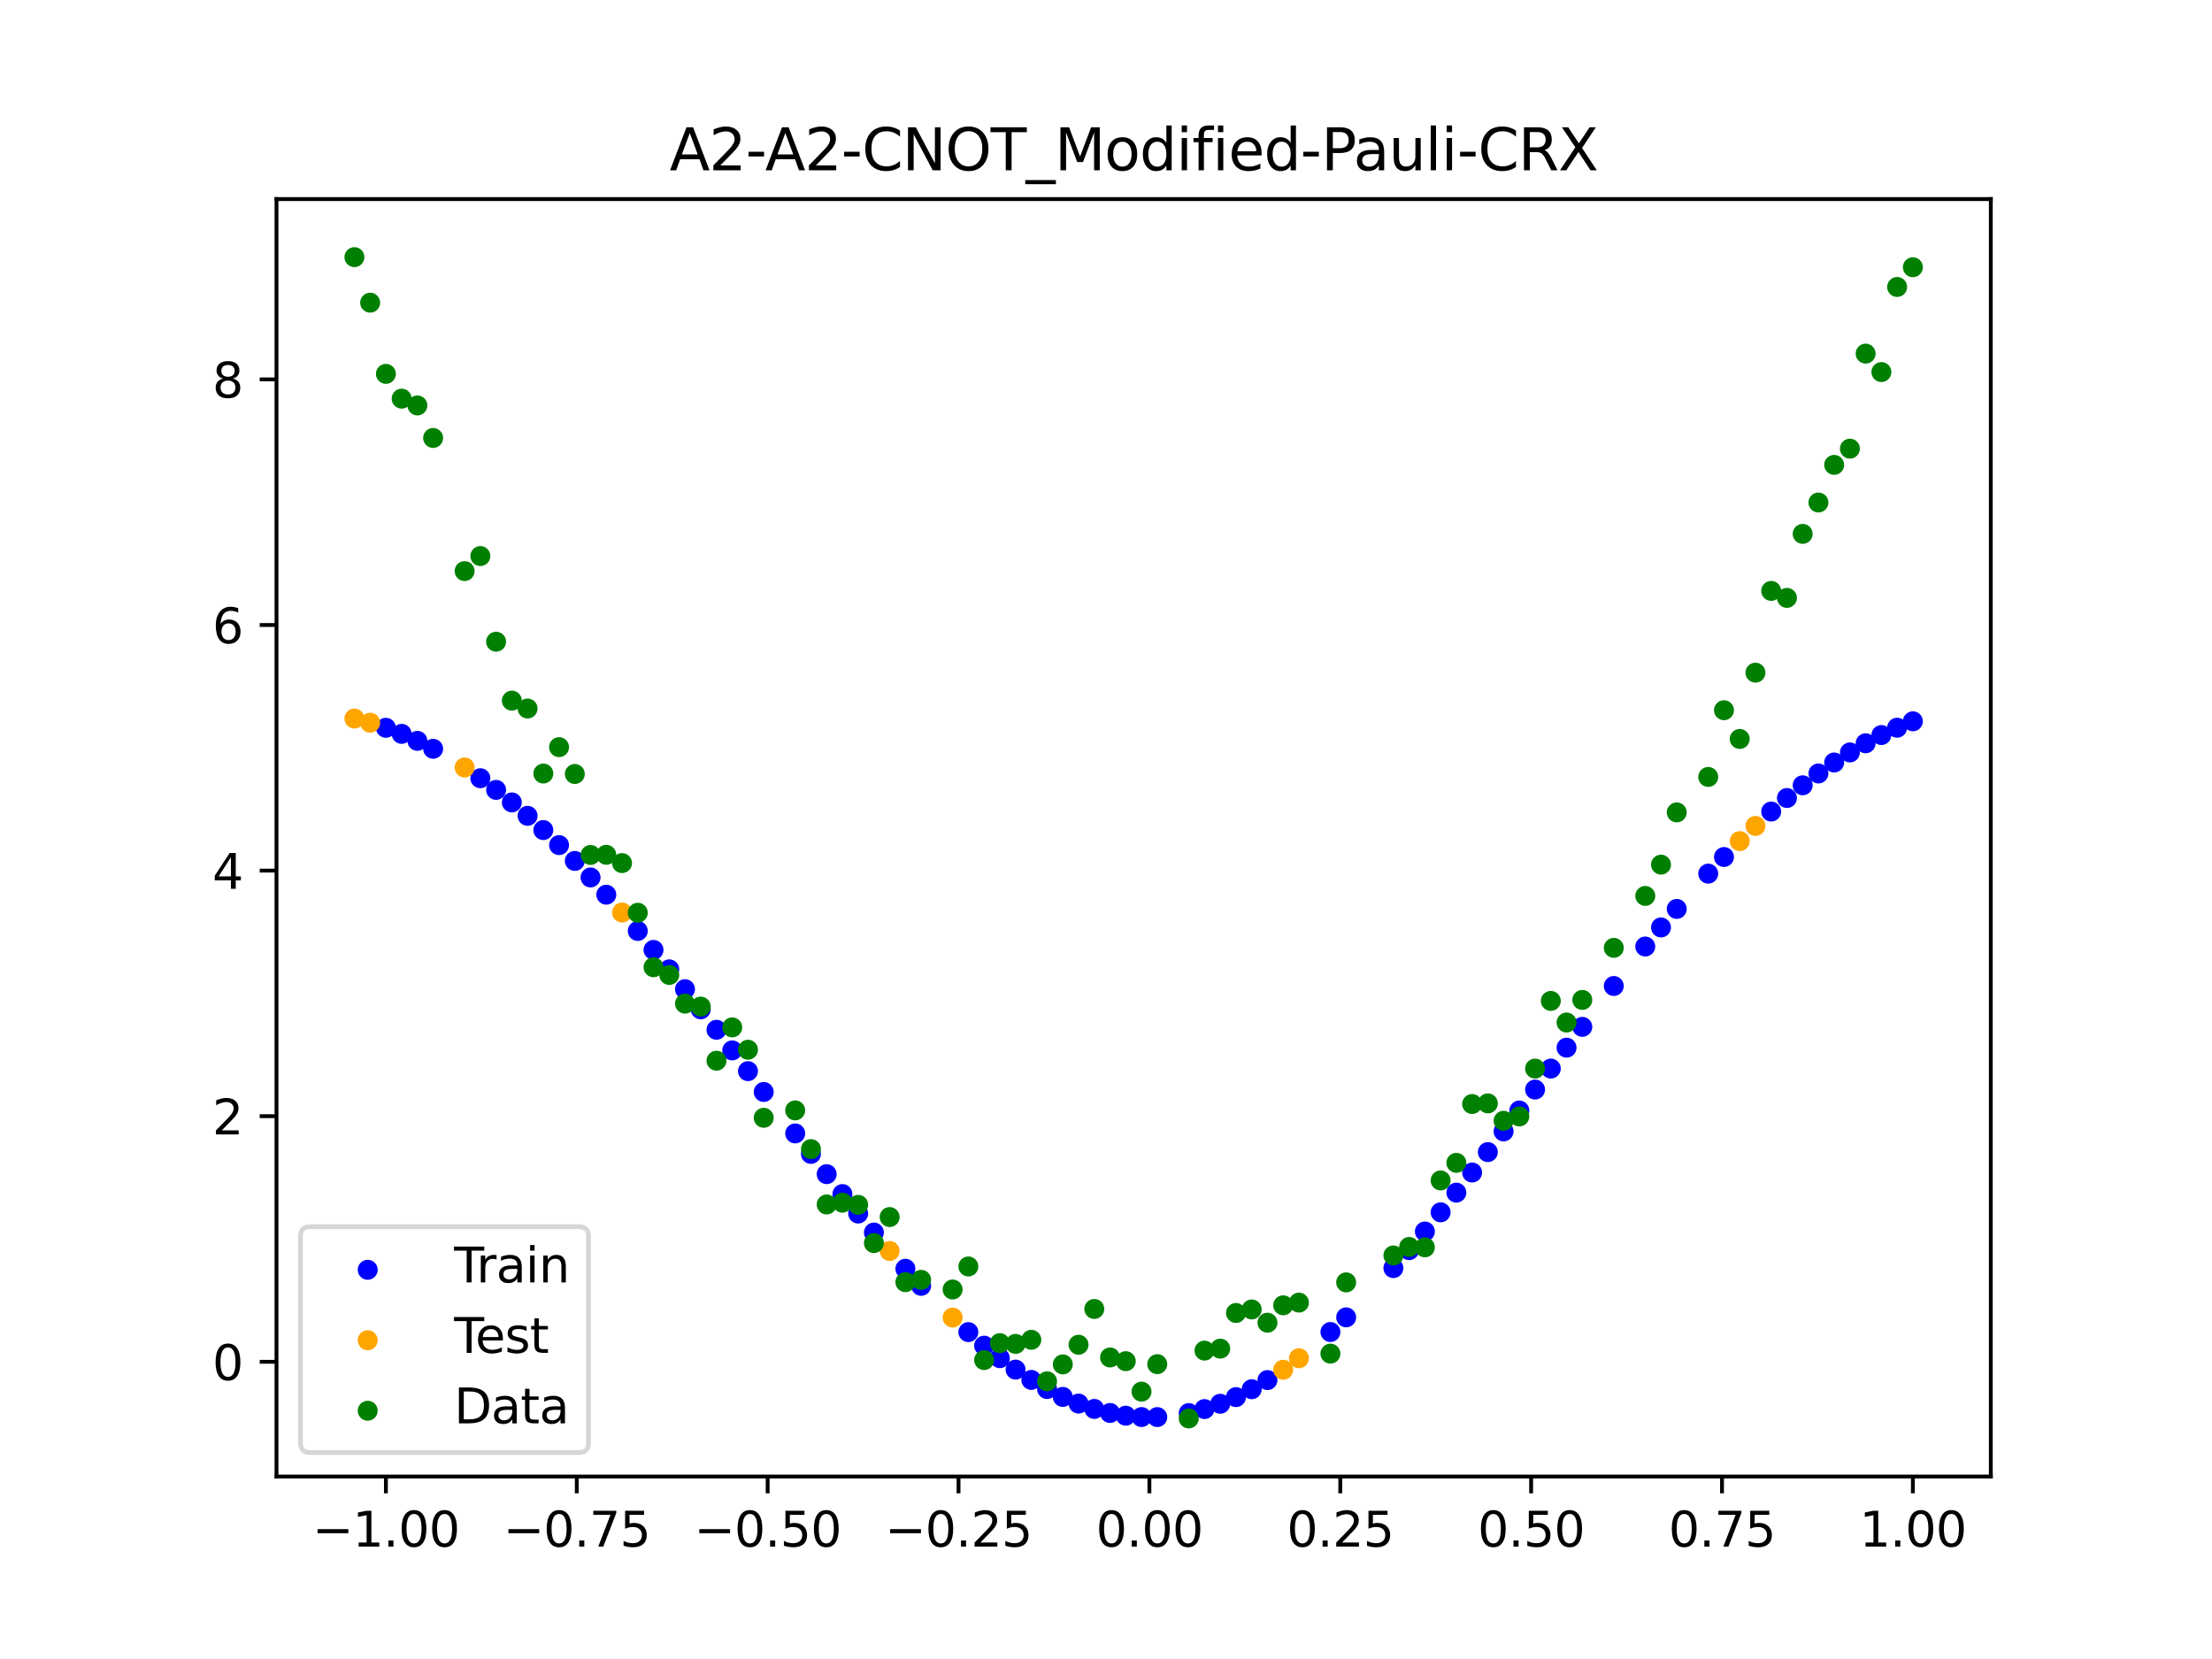 <?xml version="1.0" encoding="utf-8" standalone="no"?>
<!DOCTYPE svg PUBLIC "-//W3C//DTD SVG 1.1//EN"
  "http://www.w3.org/Graphics/SVG/1.1/DTD/svg11.dtd">
<svg xmlns:xlink="http://www.w3.org/1999/xlink" width="460.8pt" height="345.6pt" viewBox="0 0 460.8 345.6" xmlns="http://www.w3.org/2000/svg" version="1.1">
 <defs>
  <style type="text/css">*{stroke-linejoin: round; stroke-linecap: butt}</style>
 </defs>
 <g id="figure_1">
  <g id="patch_1">
   <path d="M 0 345.6 
L 460.8 345.6 
L 460.8 0 
L 0 0 
z
" style="fill: #ffffff"/>
  </g>
  <g id="axes_1">
   <g id="patch_2">
    <path d="M 57.6 307.584 
L 414.72 307.584 
L 414.72 41.472 
L 57.6 41.472 
z
" style="fill: #ffffff"/>
   </g>
   <g id="PathCollection_1">
    <defs>
     <path id="mf5ec45edd6" d="M 0 1.581 
C 0.419 1.581 0.822 1.415 1.118 1.118 
C 1.415 0.822 1.581 0.419 1.581 0 
C 1.581 -0.419 1.415 -0.822 1.118 -1.118 
C 0.822 -1.415 0.419 -1.581 0 -1.581 
C -0.419 -1.581 -0.822 -1.415 -1.118 -1.118 
C -1.415 -0.822 -1.581 -0.419 -1.581 0 
C -1.581 0.419 -1.415 0.822 -1.118 1.118 
C -0.822 1.415 -0.419 1.581 0 1.581 
z
" style="stroke: #0000ff"/>
    </defs>
    <g clip-path="url(#pb47fc3350b)">
     <use xlink:href="#mf5ec45edd6" x="208.286" y="282.934" style="fill: #0000ff; stroke: #0000ff"/>
     <use xlink:href="#mf5ec45edd6" x="83.671" y="152.877" style="fill: #0000ff; stroke: #0000ff"/>
     <use xlink:href="#mf5ec45edd6" x="349.297" y="189.342" style="fill: #0000ff; stroke: #0000ff"/>
     <use xlink:href="#mf5ec45edd6" x="149.258" y="214.52" style="fill: #0000ff; stroke: #0000ff"/>
     <use xlink:href="#mf5ec45edd6" x="293.548" y="260.425" style="fill: #0000ff; stroke: #0000ff"/>
     <use xlink:href="#mf5ec45edd6" x="319.783" y="226.974" style="fill: #0000ff; stroke: #0000ff"/>
     <use xlink:href="#mf5ec45edd6" x="254.196" y="292.426" style="fill: #0000ff; stroke: #0000ff"/>
     <use xlink:href="#mf5ec45edd6" x="342.739" y="197.174" style="fill: #0000ff; stroke: #0000ff"/>
     <use xlink:href="#mf5ec45edd6" x="142.699" y="206.064" style="fill: #0000ff; stroke: #0000ff"/>
     <use xlink:href="#mf5ec45edd6" x="175.492" y="248.743" style="fill: #0000ff; stroke: #0000ff"/>
     <use xlink:href="#mf5ec45edd6" x="250.917" y="293.537" style="fill: #0000ff; stroke: #0000ff"/>
     <use xlink:href="#mf5ec45edd6" x="155.816" y="223.141" style="fill: #0000ff; stroke: #0000ff"/>
     <use xlink:href="#mf5ec45edd6" x="86.95" y="154.334" style="fill: #0000ff; stroke: #0000ff"/>
     <use xlink:href="#mf5ec45edd6" x="123.023" y="182.79" style="fill: #0000ff; stroke: #0000ff"/>
     <use xlink:href="#mf5ec45edd6" x="313.224" y="235.689" style="fill: #0000ff; stroke: #0000ff"/>
     <use xlink:href="#mf5ec45edd6" x="100.067" y="162.12" style="fill: #0000ff; stroke: #0000ff"/>
     <use xlink:href="#mf5ec45edd6" x="132.861" y="193.937" style="fill: #0000ff; stroke: #0000ff"/>
     <use xlink:href="#mf5ec45edd6" x="182.051" y="256.76" style="fill: #0000ff; stroke: #0000ff"/>
     <use xlink:href="#mf5ec45edd6" x="382.091" y="158.843" style="fill: #0000ff; stroke: #0000ff"/>
     <use xlink:href="#mf5ec45edd6" x="188.61" y="264.305" style="fill: #0000ff; stroke: #0000ff"/>
     <use xlink:href="#mf5ec45edd6" x="247.638" y="294.372" style="fill: #0000ff; stroke: #0000ff"/>
     <use xlink:href="#mf5ec45edd6" x="300.107" y="252.548" style="fill: #0000ff; stroke: #0000ff"/>
     <use xlink:href="#mf5ec45edd6" x="152.537" y="218.818" style="fill: #0000ff; stroke: #0000ff"/>
     <use xlink:href="#mf5ec45edd6" x="205.006" y="280.326" style="fill: #0000ff; stroke: #0000ff"/>
     <use xlink:href="#mf5ec45edd6" x="306.666" y="244.259" style="fill: #0000ff; stroke: #0000ff"/>
     <use xlink:href="#mf5ec45edd6" x="280.431" y="274.43" style="fill: #0000ff; stroke: #0000ff"/>
     <use xlink:href="#mf5ec45edd6" x="90.229" y="155.987" style="fill: #0000ff; stroke: #0000ff"/>
     <use xlink:href="#mf5ec45edd6" x="326.342" y="218.245" style="fill: #0000ff; stroke: #0000ff"/>
     <use xlink:href="#mf5ec45edd6" x="296.828" y="256.546" style="fill: #0000ff; stroke: #0000ff"/>
     <use xlink:href="#mf5ec45edd6" x="165.654" y="236.111" style="fill: #0000ff; stroke: #0000ff"/>
     <use xlink:href="#mf5ec45edd6" x="231.241" y="294.348" style="fill: #0000ff; stroke: #0000ff"/>
     <use xlink:href="#mf5ec45edd6" x="277.152" y="277.481" style="fill: #0000ff; stroke: #0000ff"/>
     <use xlink:href="#mf5ec45edd6" x="106.626" y="167.159" style="fill: #0000ff; stroke: #0000ff"/>
     <use xlink:href="#mf5ec45edd6" x="172.213" y="244.597" style="fill: #0000ff; stroke: #0000ff"/>
     <use xlink:href="#mf5ec45edd6" x="346.018" y="193.203" style="fill: #0000ff; stroke: #0000ff"/>
     <use xlink:href="#mf5ec45edd6" x="309.945" y="240.001" style="fill: #0000ff; stroke: #0000ff"/>
     <use xlink:href="#mf5ec45edd6" x="359.135" y="178.529" style="fill: #0000ff; stroke: #0000ff"/>
     <use xlink:href="#mf5ec45edd6" x="116.464" y="176.051" style="fill: #0000ff; stroke: #0000ff"/>
     <use xlink:href="#mf5ec45edd6" x="103.347" y="164.547" style="fill: #0000ff; stroke: #0000ff"/>
     <use xlink:href="#mf5ec45edd6" x="159.096" y="227.475" style="fill: #0000ff; stroke: #0000ff"/>
     <use xlink:href="#mf5ec45edd6" x="119.743" y="179.345" style="fill: #0000ff; stroke: #0000ff"/>
     <use xlink:href="#mf5ec45edd6" x="178.772" y="252.802" style="fill: #0000ff; stroke: #0000ff"/>
     <use xlink:href="#mf5ec45edd6" x="241.079" y="295.206" style="fill: #0000ff; stroke: #0000ff"/>
     <use xlink:href="#mf5ec45edd6" x="145.978" y="210.264" style="fill: #0000ff; stroke: #0000ff"/>
     <use xlink:href="#mf5ec45edd6" x="168.934" y="240.381" style="fill: #0000ff; stroke: #0000ff"/>
     <use xlink:href="#mf5ec45edd6" x="329.621" y="213.915" style="fill: #0000ff; stroke: #0000ff"/>
     <use xlink:href="#mf5ec45edd6" x="264.034" y="287.496" style="fill: #0000ff; stroke: #0000ff"/>
     <use xlink:href="#mf5ec45edd6" x="391.929" y="153.123" style="fill: #0000ff; stroke: #0000ff"/>
     <use xlink:href="#mf5ec45edd6" x="336.18" y="205.4" style="fill: #0000ff; stroke: #0000ff"/>
     <use xlink:href="#mf5ec45edd6" x="316.504" y="231.342" style="fill: #0000ff; stroke: #0000ff"/>
     <use xlink:href="#mf5ec45edd6" x="191.889" y="267.863" style="fill: #0000ff; stroke: #0000ff"/>
     <use xlink:href="#mf5ec45edd6" x="368.973" y="169.061" style="fill: #0000ff; stroke: #0000ff"/>
     <use xlink:href="#mf5ec45edd6" x="398.487" y="150.259" style="fill: #0000ff; stroke: #0000ff"/>
     <use xlink:href="#mf5ec45edd6" x="234.52" y="294.914" style="fill: #0000ff; stroke: #0000ff"/>
     <use xlink:href="#mf5ec45edd6" x="109.905" y="169.951" style="fill: #0000ff; stroke: #0000ff"/>
     <use xlink:href="#mf5ec45edd6" x="323.062" y="222.603" style="fill: #0000ff; stroke: #0000ff"/>
     <use xlink:href="#mf5ec45edd6" x="126.302" y="186.378" style="fill: #0000ff; stroke: #0000ff"/>
     <use xlink:href="#mf5ec45edd6" x="388.649" y="154.84" style="fill: #0000ff; stroke: #0000ff"/>
     <use xlink:href="#mf5ec45edd6" x="227.962" y="293.506" style="fill: #0000ff; stroke: #0000ff"/>
     <use xlink:href="#mf5ec45edd6" x="113.185" y="172.917" style="fill: #0000ff; stroke: #0000ff"/>
     <use xlink:href="#mf5ec45edd6" x="260.755" y="289.4" style="fill: #0000ff; stroke: #0000ff"/>
     <use xlink:href="#mf5ec45edd6" x="80.391" y="151.617" style="fill: #0000ff; stroke: #0000ff"/>
     <use xlink:href="#mf5ec45edd6" x="139.42" y="201.933" style="fill: #0000ff; stroke: #0000ff"/>
     <use xlink:href="#mf5ec45edd6" x="378.811" y="161.126" style="fill: #0000ff; stroke: #0000ff"/>
     <use xlink:href="#mf5ec45edd6" x="375.532" y="163.592" style="fill: #0000ff; stroke: #0000ff"/>
     <use xlink:href="#mf5ec45edd6" x="237.8" y="295.2" style="fill: #0000ff; stroke: #0000ff"/>
     <use xlink:href="#mf5ec45edd6" x="290.269" y="264.168" style="fill: #0000ff; stroke: #0000ff"/>
     <use xlink:href="#mf5ec45edd6" x="211.565" y="285.316" style="fill: #0000ff; stroke: #0000ff"/>
     <use xlink:href="#mf5ec45edd6" x="136.14" y="197.887" style="fill: #0000ff; stroke: #0000ff"/>
     <use xlink:href="#mf5ec45edd6" x="395.208" y="151.596" style="fill: #0000ff; stroke: #0000ff"/>
     <use xlink:href="#mf5ec45edd6" x="385.37" y="156.747" style="fill: #0000ff; stroke: #0000ff"/>
     <use xlink:href="#mf5ec45edd6" x="303.386" y="248.447" style="fill: #0000ff; stroke: #0000ff"/>
     <use xlink:href="#mf5ec45edd6" x="224.682" y="292.39" style="fill: #0000ff; stroke: #0000ff"/>
     <use xlink:href="#mf5ec45edd6" x="372.253" y="166.239" style="fill: #0000ff; stroke: #0000ff"/>
     <use xlink:href="#mf5ec45edd6" x="257.476" y="291.046" style="fill: #0000ff; stroke: #0000ff"/>
     <use xlink:href="#mf5ec45edd6" x="221.403" y="291.006" style="fill: #0000ff; stroke: #0000ff"/>
     <use xlink:href="#mf5ec45edd6" x="355.856" y="181.995" style="fill: #0000ff; stroke: #0000ff"/>
     <use xlink:href="#mf5ec45edd6" x="201.727" y="277.502" style="fill: #0000ff; stroke: #0000ff"/>
     <use xlink:href="#mf5ec45edd6" x="214.844" y="287.462" style="fill: #0000ff; stroke: #0000ff"/>
     <use xlink:href="#mf5ec45edd6" x="218.124" y="289.361" style="fill: #0000ff; stroke: #0000ff"/>
    </g>
   </g>
   <g id="PathCollection_2">
    <defs>
     <path id="m6d9dad93cf" d="M 0 1.581 
C 0.419 1.581 0.822 1.415 1.118 1.118 
C 1.415 0.822 1.581 0.419 1.581 0 
C 1.581 -0.419 1.415 -0.822 1.118 -1.118 
C 0.822 -1.415 0.419 -1.581 0 -1.581 
C -0.419 -1.581 -0.822 -1.415 -1.118 -1.118 
C -1.415 -0.822 -1.581 -0.419 -1.581 0 
C -1.581 0.419 -1.415 0.822 -1.118 1.118 
C -0.822 1.415 -0.419 1.581 0 1.581 
z
" style="stroke: #ffa500"/>
    </defs>
    <g clip-path="url(#pb47fc3350b)">
     <use xlink:href="#m6d9dad93cf" x="198.448" y="274.475" style="fill: #ffa500; stroke: #ffa500"/>
     <use xlink:href="#m6d9dad93cf" x="365.694" y="172.055" style="fill: #ffa500; stroke: #ffa500"/>
     <use xlink:href="#m6d9dad93cf" x="73.833" y="149.683" style="fill: #ffa500; stroke: #ffa500"/>
     <use xlink:href="#m6d9dad93cf" x="96.788" y="159.882" style="fill: #ffa500; stroke: #ffa500"/>
     <use xlink:href="#m6d9dad93cf" x="267.314" y="285.343" style="fill: #ffa500; stroke: #ffa500"/>
     <use xlink:href="#m6d9dad93cf" x="129.581" y="190.097" style="fill: #ffa500; stroke: #ffa500"/>
     <use xlink:href="#m6d9dad93cf" x="185.33" y="260.599" style="fill: #ffa500; stroke: #ffa500"/>
     <use xlink:href="#m6d9dad93cf" x="270.593" y="282.949" style="fill: #ffa500; stroke: #ffa500"/>
     <use xlink:href="#m6d9dad93cf" x="77.112" y="150.552" style="fill: #ffa500; stroke: #ffa500"/>
     <use xlink:href="#m6d9dad93cf" x="362.415" y="175.213" style="fill: #ffa500; stroke: #ffa500"/>
    </g>
   </g>
   <g id="PathCollection_3">
    <defs>
     <path id="me4c16c7013" d="M 0 1.581 
C 0.419 1.581 0.822 1.415 1.118 1.118 
C 1.415 0.822 1.581 0.419 1.581 0 
C 1.581 -0.419 1.415 -0.822 1.118 -1.118 
C 0.822 -1.415 0.419 -1.581 0 -1.581 
C -0.419 -1.581 -0.822 -1.415 -1.118 -1.118 
C -1.415 -0.822 -1.581 -0.419 -1.581 0 
C -1.581 0.419 -1.415 0.822 -1.118 1.118 
C -0.822 1.415 -0.419 1.581 0 1.581 
z
" style="stroke: #008000"/>
    </defs>
    <g clip-path="url(#pb47fc3350b)">
     <use xlink:href="#me4c16c7013" x="208.286" y="279.798" style="fill: #008000; stroke: #008000"/>
     <use xlink:href="#me4c16c7013" x="83.671" y="83.047" style="fill: #008000; stroke: #008000"/>
     <use xlink:href="#me4c16c7013" x="349.297" y="169.235" style="fill: #008000; stroke: #008000"/>
     <use xlink:href="#me4c16c7013" x="149.258" y="220.967" style="fill: #008000; stroke: #008000"/>
     <use xlink:href="#me4c16c7013" x="293.548" y="259.766" style="fill: #008000; stroke: #008000"/>
     <use xlink:href="#me4c16c7013" x="319.783" y="222.609" style="fill: #008000; stroke: #008000"/>
     <use xlink:href="#me4c16c7013" x="254.196" y="280.945" style="fill: #008000; stroke: #008000"/>
     <use xlink:href="#me4c16c7013" x="342.739" y="186.636" style="fill: #008000; stroke: #008000"/>
     <use xlink:href="#me4c16c7013" x="142.699" y="209.073" style="fill: #008000; stroke: #008000"/>
     <use xlink:href="#me4c16c7013" x="175.492" y="250.548" style="fill: #008000; stroke: #008000"/>
     <use xlink:href="#me4c16c7013" x="250.917" y="281.357" style="fill: #008000; stroke: #008000"/>
     <use xlink:href="#me4c16c7013" x="155.816" y="218.675" style="fill: #008000; stroke: #008000"/>
     <use xlink:href="#me4c16c7013" x="86.95" y="84.461" style="fill: #008000; stroke: #008000"/>
     <use xlink:href="#me4c16c7013" x="123.023" y="178.109" style="fill: #008000; stroke: #008000"/>
     <use xlink:href="#me4c16c7013" x="313.224" y="233.476" style="fill: #008000; stroke: #008000"/>
     <use xlink:href="#me4c16c7013" x="100.067" y="115.838" style="fill: #008000; stroke: #008000"/>
     <use xlink:href="#me4c16c7013" x="132.861" y="190.145" style="fill: #008000; stroke: #008000"/>
     <use xlink:href="#me4c16c7013" x="182.051" y="258.951" style="fill: #008000; stroke: #008000"/>
     <use xlink:href="#me4c16c7013" x="382.091" y="96.844" style="fill: #008000; stroke: #008000"/>
     <use xlink:href="#me4c16c7013" x="188.61" y="267.097" style="fill: #008000; stroke: #008000"/>
     <use xlink:href="#me4c16c7013" x="247.638" y="295.488" style="fill: #008000; stroke: #008000"/>
     <use xlink:href="#me4c16c7013" x="300.107" y="245.907" style="fill: #008000; stroke: #008000"/>
     <use xlink:href="#me4c16c7013" x="152.537" y="214.021" style="fill: #008000; stroke: #008000"/>
     <use xlink:href="#me4c16c7013" x="205.006" y="283.329" style="fill: #008000; stroke: #008000"/>
     <use xlink:href="#me4c16c7013" x="306.666" y="229.986" style="fill: #008000; stroke: #008000"/>
     <use xlink:href="#me4c16c7013" x="280.431" y="267.148" style="fill: #008000; stroke: #008000"/>
     <use xlink:href="#me4c16c7013" x="90.229" y="91.238" style="fill: #008000; stroke: #008000"/>
     <use xlink:href="#me4c16c7013" x="326.342" y="213.009" style="fill: #008000; stroke: #008000"/>
     <use xlink:href="#me4c16c7013" x="296.828" y="259.841" style="fill: #008000; stroke: #008000"/>
     <use xlink:href="#me4c16c7013" x="165.654" y="231.312" style="fill: #008000; stroke: #008000"/>
     <use xlink:href="#me4c16c7013" x="231.241" y="282.785" style="fill: #008000; stroke: #008000"/>
     <use xlink:href="#me4c16c7013" x="277.152" y="281.988" style="fill: #008000; stroke: #008000"/>
     <use xlink:href="#me4c16c7013" x="106.626" y="145.957" style="fill: #008000; stroke: #008000"/>
     <use xlink:href="#me4c16c7013" x="172.213" y="250.909" style="fill: #008000; stroke: #008000"/>
     <use xlink:href="#me4c16c7013" x="346.018" y="180.121" style="fill: #008000; stroke: #008000"/>
     <use xlink:href="#me4c16c7013" x="309.945" y="229.858" style="fill: #008000; stroke: #008000"/>
     <use xlink:href="#me4c16c7013" x="359.135" y="147.953" style="fill: #008000; stroke: #008000"/>
     <use xlink:href="#me4c16c7013" x="116.464" y="155.642" style="fill: #008000; stroke: #008000"/>
     <use xlink:href="#me4c16c7013" x="103.347" y="133.681" style="fill: #008000; stroke: #008000"/>
     <use xlink:href="#me4c16c7013" x="159.096" y="232.856" style="fill: #008000; stroke: #008000"/>
     <use xlink:href="#me4c16c7013" x="119.743" y="161.234" style="fill: #008000; stroke: #008000"/>
     <use xlink:href="#me4c16c7013" x="178.772" y="250.991" style="fill: #008000; stroke: #008000"/>
     <use xlink:href="#me4c16c7013" x="241.079" y="284.178" style="fill: #008000; stroke: #008000"/>
     <use xlink:href="#me4c16c7013" x="145.978" y="209.694" style="fill: #008000; stroke: #008000"/>
     <use xlink:href="#me4c16c7013" x="168.934" y="239.376" style="fill: #008000; stroke: #008000"/>
     <use xlink:href="#me4c16c7013" x="329.621" y="208.299" style="fill: #008000; stroke: #008000"/>
     <use xlink:href="#me4c16c7013" x="264.034" y="275.541" style="fill: #008000; stroke: #008000"/>
     <use xlink:href="#me4c16c7013" x="391.929" y="77.507" style="fill: #008000; stroke: #008000"/>
     <use xlink:href="#me4c16c7013" x="336.18" y="197.449" style="fill: #008000; stroke: #008000"/>
     <use xlink:href="#me4c16c7013" x="316.504" y="232.571" style="fill: #008000; stroke: #008000"/>
     <use xlink:href="#me4c16c7013" x="191.889" y="266.612" style="fill: #008000; stroke: #008000"/>
     <use xlink:href="#me4c16c7013" x="368.973" y="123.096" style="fill: #008000; stroke: #008000"/>
     <use xlink:href="#me4c16c7013" x="398.487" y="55.672" style="fill: #008000; stroke: #008000"/>
     <use xlink:href="#me4c16c7013" x="234.52" y="283.56" style="fill: #008000; stroke: #008000"/>
     <use xlink:href="#me4c16c7013" x="109.905" y="147.599" style="fill: #008000; stroke: #008000"/>
     <use xlink:href="#me4c16c7013" x="323.062" y="208.507" style="fill: #008000; stroke: #008000"/>
     <use xlink:href="#me4c16c7013" x="126.302" y="178.07" style="fill: #008000; stroke: #008000"/>
     <use xlink:href="#me4c16c7013" x="388.649" y="73.667" style="fill: #008000; stroke: #008000"/>
     <use xlink:href="#me4c16c7013" x="227.962" y="272.682" style="fill: #008000; stroke: #008000"/>
     <use xlink:href="#me4c16c7013" x="113.185" y="161.141" style="fill: #008000; stroke: #008000"/>
     <use xlink:href="#me4c16c7013" x="260.755" y="272.778" style="fill: #008000; stroke: #008000"/>
     <use xlink:href="#me4c16c7013" x="80.391" y="77.883" style="fill: #008000; stroke: #008000"/>
     <use xlink:href="#me4c16c7013" x="139.42" y="203.102" style="fill: #008000; stroke: #008000"/>
     <use xlink:href="#me4c16c7013" x="378.811" y="104.684" style="fill: #008000; stroke: #008000"/>
     <use xlink:href="#me4c16c7013" x="375.532" y="111.216" style="fill: #008000; stroke: #008000"/>
     <use xlink:href="#me4c16c7013" x="237.8" y="289.903" style="fill: #008000; stroke: #008000"/>
     <use xlink:href="#me4c16c7013" x="290.269" y="261.533" style="fill: #008000; stroke: #008000"/>
     <use xlink:href="#me4c16c7013" x="211.565" y="279.954" style="fill: #008000; stroke: #008000"/>
     <use xlink:href="#me4c16c7013" x="136.14" y="201.496" style="fill: #008000; stroke: #008000"/>
     <use xlink:href="#me4c16c7013" x="395.208" y="59.781" style="fill: #008000; stroke: #008000"/>
     <use xlink:href="#me4c16c7013" x="385.37" y="93.463" style="fill: #008000; stroke: #008000"/>
     <use xlink:href="#me4c16c7013" x="303.386" y="242.242" style="fill: #008000; stroke: #008000"/>
     <use xlink:href="#me4c16c7013" x="224.682" y="280.135" style="fill: #008000; stroke: #008000"/>
     <use xlink:href="#me4c16c7013" x="372.253" y="124.552" style="fill: #008000; stroke: #008000"/>
     <use xlink:href="#me4c16c7013" x="257.476" y="273.52" style="fill: #008000; stroke: #008000"/>
     <use xlink:href="#me4c16c7013" x="221.403" y="284.229" style="fill: #008000; stroke: #008000"/>
     <use xlink:href="#me4c16c7013" x="355.856" y="161.851" style="fill: #008000; stroke: #008000"/>
     <use xlink:href="#me4c16c7013" x="201.727" y="263.828" style="fill: #008000; stroke: #008000"/>
     <use xlink:href="#me4c16c7013" x="214.844" y="279.105" style="fill: #008000; stroke: #008000"/>
     <use xlink:href="#me4c16c7013" x="218.124" y="287.758" style="fill: #008000; stroke: #008000"/>
    </g>
   </g>
   <g id="PathCollection_4">
    <g clip-path="url(#pb47fc3350b)">
     <use xlink:href="#me4c16c7013" x="198.448" y="268.627" style="fill: #008000; stroke: #008000"/>
     <use xlink:href="#me4c16c7013" x="365.694" y="140.127" style="fill: #008000; stroke: #008000"/>
     <use xlink:href="#me4c16c7013" x="73.833" y="53.568" style="fill: #008000; stroke: #008000"/>
     <use xlink:href="#me4c16c7013" x="96.788" y="118.971" style="fill: #008000; stroke: #008000"/>
     <use xlink:href="#me4c16c7013" x="267.314" y="271.918" style="fill: #008000; stroke: #008000"/>
     <use xlink:href="#me4c16c7013" x="129.581" y="179.797" style="fill: #008000; stroke: #008000"/>
     <use xlink:href="#me4c16c7013" x="185.33" y="253.537" style="fill: #008000; stroke: #008000"/>
     <use xlink:href="#me4c16c7013" x="270.593" y="271.354" style="fill: #008000; stroke: #008000"/>
     <use xlink:href="#me4c16c7013" x="77.112" y="63.052" style="fill: #008000; stroke: #008000"/>
     <use xlink:href="#me4c16c7013" x="362.415" y="153.936" style="fill: #008000; stroke: #008000"/>
    </g>
   </g>
   <g id="matplotlib.axis_1">
    <g id="xtick_1">
     <g id="line2d_1">
      <defs>
       <path id="mbdb6cd720a" d="M 0 0 
L 0 3.5 
" style="stroke: #000000; stroke-width: 0.8"/>
      </defs>
      <g>
       <use xlink:href="#mbdb6cd720a" x="80.391" y="307.584" style="stroke: #000000; stroke-width: 0.8"/>
      </g>
     </g>
     <g id="text_1">
      <!-- −1.00 -->
      <g transform="translate(65.069 322.182) scale(0.1 -0.1)">
       <defs>
        <path id="DejaVuSans-2212" d="M 678 2272 
L 4684 2272 
L 4684 1741 
L 678 1741 
L 678 2272 
z
" transform="scale(0.016)"/>
        <path id="DejaVuSans-31" d="M 794 531 
L 1825 531 
L 1825 4091 
L 703 3866 
L 703 4441 
L 1819 4666 
L 2450 4666 
L 2450 531 
L 3481 531 
L 3481 0 
L 794 0 
L 794 531 
z
" transform="scale(0.016)"/>
        <path id="DejaVuSans-2e" d="M 684 794 
L 1344 794 
L 1344 0 
L 684 0 
L 684 794 
z
" transform="scale(0.016)"/>
        <path id="DejaVuSans-30" d="M 2034 4250 
Q 1547 4250 1301 3770 
Q 1056 3291 1056 2328 
Q 1056 1369 1301 889 
Q 1547 409 2034 409 
Q 2525 409 2770 889 
Q 3016 1369 3016 2328 
Q 3016 3291 2770 3770 
Q 2525 4250 2034 4250 
z
M 2034 4750 
Q 2819 4750 3233 4129 
Q 3647 3509 3647 2328 
Q 3647 1150 3233 529 
Q 2819 -91 2034 -91 
Q 1250 -91 836 529 
Q 422 1150 422 2328 
Q 422 3509 836 4129 
Q 1250 4750 2034 4750 
z
" transform="scale(0.016)"/>
       </defs>
       <use xlink:href="#DejaVuSans-2212"/>
       <use xlink:href="#DejaVuSans-31" x="83.789"/>
       <use xlink:href="#DejaVuSans-2e" x="147.412"/>
       <use xlink:href="#DejaVuSans-30" x="179.199"/>
       <use xlink:href="#DejaVuSans-30" x="242.822"/>
      </g>
     </g>
    </g>
    <g id="xtick_2">
     <g id="line2d_2">
      <g>
       <use xlink:href="#mbdb6cd720a" x="120.153" y="307.584" style="stroke: #000000; stroke-width: 0.8"/>
      </g>
     </g>
     <g id="text_2">
      <!-- −0.75 -->
      <g transform="translate(104.831 322.182) scale(0.1 -0.1)">
       <defs>
        <path id="DejaVuSans-37" d="M 525 4666 
L 3525 4666 
L 3525 4397 
L 1831 0 
L 1172 0 
L 2766 4134 
L 525 4134 
L 525 4666 
z
" transform="scale(0.016)"/>
        <path id="DejaVuSans-35" d="M 691 4666 
L 3169 4666 
L 3169 4134 
L 1269 4134 
L 1269 2991 
Q 1406 3038 1543 3061 
Q 1681 3084 1819 3084 
Q 2600 3084 3056 2656 
Q 3513 2228 3513 1497 
Q 3513 744 3044 326 
Q 2575 -91 1722 -91 
Q 1428 -91 1123 -41 
Q 819 9 494 109 
L 494 744 
Q 775 591 1075 516 
Q 1375 441 1709 441 
Q 2250 441 2565 725 
Q 2881 1009 2881 1497 
Q 2881 1984 2565 2268 
Q 2250 2553 1709 2553 
Q 1456 2553 1204 2497 
Q 953 2441 691 2322 
L 691 4666 
z
" transform="scale(0.016)"/>
       </defs>
       <use xlink:href="#DejaVuSans-2212"/>
       <use xlink:href="#DejaVuSans-30" x="83.789"/>
       <use xlink:href="#DejaVuSans-2e" x="147.412"/>
       <use xlink:href="#DejaVuSans-37" x="179.199"/>
       <use xlink:href="#DejaVuSans-35" x="242.822"/>
      </g>
     </g>
    </g>
    <g id="xtick_3">
     <g id="line2d_3">
      <g>
       <use xlink:href="#mbdb6cd720a" x="159.915" y="307.584" style="stroke: #000000; stroke-width: 0.8"/>
      </g>
     </g>
     <g id="text_3">
      <!-- −0.50 -->
      <g transform="translate(144.593 322.182) scale(0.1 -0.1)">
       <use xlink:href="#DejaVuSans-2212"/>
       <use xlink:href="#DejaVuSans-30" x="83.789"/>
       <use xlink:href="#DejaVuSans-2e" x="147.412"/>
       <use xlink:href="#DejaVuSans-35" x="179.199"/>
       <use xlink:href="#DejaVuSans-30" x="242.822"/>
      </g>
     </g>
    </g>
    <g id="xtick_4">
     <g id="line2d_4">
      <g>
       <use xlink:href="#mbdb6cd720a" x="199.677" y="307.584" style="stroke: #000000; stroke-width: 0.8"/>
      </g>
     </g>
     <g id="text_4">
      <!-- −0.25 -->
      <g transform="translate(184.355 322.182) scale(0.1 -0.1)">
       <defs>
        <path id="DejaVuSans-32" d="M 1228 531 
L 3431 531 
L 3431 0 
L 469 0 
L 469 531 
Q 828 903 1448 1529 
Q 2069 2156 2228 2338 
Q 2531 2678 2651 2914 
Q 2772 3150 2772 3378 
Q 2772 3750 2511 3984 
Q 2250 4219 1831 4219 
Q 1534 4219 1204 4116 
Q 875 4013 500 3803 
L 500 4441 
Q 881 4594 1212 4672 
Q 1544 4750 1819 4750 
Q 2544 4750 2975 4387 
Q 3406 4025 3406 3419 
Q 3406 3131 3298 2873 
Q 3191 2616 2906 2266 
Q 2828 2175 2409 1742 
Q 1991 1309 1228 531 
z
" transform="scale(0.016)"/>
       </defs>
       <use xlink:href="#DejaVuSans-2212"/>
       <use xlink:href="#DejaVuSans-30" x="83.789"/>
       <use xlink:href="#DejaVuSans-2e" x="147.412"/>
       <use xlink:href="#DejaVuSans-32" x="179.199"/>
       <use xlink:href="#DejaVuSans-35" x="242.822"/>
      </g>
     </g>
    </g>
    <g id="xtick_5">
     <g id="line2d_5">
      <g>
       <use xlink:href="#mbdb6cd720a" x="239.439" y="307.584" style="stroke: #000000; stroke-width: 0.8"/>
      </g>
     </g>
     <g id="text_5">
      <!-- 0.00 -->
      <g transform="translate(228.307 322.182) scale(0.1 -0.1)">
       <use xlink:href="#DejaVuSans-30"/>
       <use xlink:href="#DejaVuSans-2e" x="63.623"/>
       <use xlink:href="#DejaVuSans-30" x="95.41"/>
       <use xlink:href="#DejaVuSans-30" x="159.033"/>
      </g>
     </g>
    </g>
    <g id="xtick_6">
     <g id="line2d_6">
      <g>
       <use xlink:href="#mbdb6cd720a" x="279.201" y="307.584" style="stroke: #000000; stroke-width: 0.8"/>
      </g>
     </g>
     <g id="text_6">
      <!-- 0.25 -->
      <g transform="translate(268.069 322.182) scale(0.1 -0.1)">
       <use xlink:href="#DejaVuSans-30"/>
       <use xlink:href="#DejaVuSans-2e" x="63.623"/>
       <use xlink:href="#DejaVuSans-32" x="95.41"/>
       <use xlink:href="#DejaVuSans-35" x="159.033"/>
      </g>
     </g>
    </g>
    <g id="xtick_7">
     <g id="line2d_7">
      <g>
       <use xlink:href="#mbdb6cd720a" x="318.963" y="307.584" style="stroke: #000000; stroke-width: 0.8"/>
      </g>
     </g>
     <g id="text_7">
      <!-- 0.50 -->
      <g transform="translate(307.83 322.182) scale(0.1 -0.1)">
       <use xlink:href="#DejaVuSans-30"/>
       <use xlink:href="#DejaVuSans-2e" x="63.623"/>
       <use xlink:href="#DejaVuSans-35" x="95.41"/>
       <use xlink:href="#DejaVuSans-30" x="159.033"/>
      </g>
     </g>
    </g>
    <g id="xtick_8">
     <g id="line2d_8">
      <g>
       <use xlink:href="#mbdb6cd720a" x="358.725" y="307.584" style="stroke: #000000; stroke-width: 0.8"/>
      </g>
     </g>
     <g id="text_8">
      <!-- 0.75 -->
      <g transform="translate(347.592 322.182) scale(0.1 -0.1)">
       <use xlink:href="#DejaVuSans-30"/>
       <use xlink:href="#DejaVuSans-2e" x="63.623"/>
       <use xlink:href="#DejaVuSans-37" x="95.41"/>
       <use xlink:href="#DejaVuSans-35" x="159.033"/>
      </g>
     </g>
    </g>
    <g id="xtick_9">
     <g id="line2d_9">
      <g>
       <use xlink:href="#mbdb6cd720a" x="398.487" y="307.584" style="stroke: #000000; stroke-width: 0.8"/>
      </g>
     </g>
     <g id="text_9">
      <!-- 1.00 -->
      <g transform="translate(387.354 322.182) scale(0.1 -0.1)">
       <use xlink:href="#DejaVuSans-31"/>
       <use xlink:href="#DejaVuSans-2e" x="63.623"/>
       <use xlink:href="#DejaVuSans-30" x="95.41"/>
       <use xlink:href="#DejaVuSans-30" x="159.033"/>
      </g>
     </g>
    </g>
   </g>
   <g id="matplotlib.axis_2">
    <g id="ytick_1">
     <g id="line2d_10">
      <defs>
       <path id="maad25917e1" d="M 0 0 
L -3.5 0 
" style="stroke: #000000; stroke-width: 0.8"/>
      </defs>
      <g>
       <use xlink:href="#maad25917e1" x="57.6" y="283.689" style="stroke: #000000; stroke-width: 0.8"/>
      </g>
     </g>
     <g id="text_10">
      <!-- 0 -->
      <g transform="translate(44.237 287.489) scale(0.1 -0.1)">
       <use xlink:href="#DejaVuSans-30"/>
      </g>
     </g>
    </g>
    <g id="ytick_2">
     <g id="line2d_11">
      <g>
       <use xlink:href="#maad25917e1" x="57.6" y="232.524" style="stroke: #000000; stroke-width: 0.8"/>
      </g>
     </g>
     <g id="text_11">
      <!-- 2 -->
      <g transform="translate(44.237 236.324) scale(0.1 -0.1)">
       <use xlink:href="#DejaVuSans-32"/>
      </g>
     </g>
    </g>
    <g id="ytick_3">
     <g id="line2d_12">
      <g>
       <use xlink:href="#maad25917e1" x="57.6" y="181.36" style="stroke: #000000; stroke-width: 0.8"/>
      </g>
     </g>
     <g id="text_12">
      <!-- 4 -->
      <g transform="translate(44.237 185.159) scale(0.1 -0.1)">
       <defs>
        <path id="DejaVuSans-34" d="M 2419 4116 
L 825 1625 
L 2419 1625 
L 2419 4116 
z
M 2253 4666 
L 3047 4666 
L 3047 1625 
L 3713 1625 
L 3713 1100 
L 3047 1100 
L 3047 0 
L 2419 0 
L 2419 1100 
L 313 1100 
L 313 1709 
L 2253 4666 
z
" transform="scale(0.016)"/>
       </defs>
       <use xlink:href="#DejaVuSans-34"/>
      </g>
     </g>
    </g>
    <g id="ytick_4">
     <g id="line2d_13">
      <g>
       <use xlink:href="#maad25917e1" x="57.6" y="130.195" style="stroke: #000000; stroke-width: 0.8"/>
      </g>
     </g>
     <g id="text_13">
      <!-- 6 -->
      <g transform="translate(44.237 133.994) scale(0.1 -0.1)">
       <defs>
        <path id="DejaVuSans-36" d="M 2113 2584 
Q 1688 2584 1439 2293 
Q 1191 2003 1191 1497 
Q 1191 994 1439 701 
Q 1688 409 2113 409 
Q 2538 409 2786 701 
Q 3034 994 3034 1497 
Q 3034 2003 2786 2293 
Q 2538 2584 2113 2584 
z
M 3366 4563 
L 3366 3988 
Q 3128 4100 2886 4159 
Q 2644 4219 2406 4219 
Q 1781 4219 1451 3797 
Q 1122 3375 1075 2522 
Q 1259 2794 1537 2939 
Q 1816 3084 2150 3084 
Q 2853 3084 3261 2657 
Q 3669 2231 3669 1497 
Q 3669 778 3244 343 
Q 2819 -91 2113 -91 
Q 1303 -91 875 529 
Q 447 1150 447 2328 
Q 447 3434 972 4092 
Q 1497 4750 2381 4750 
Q 2619 4750 2861 4703 
Q 3103 4656 3366 4563 
z
" transform="scale(0.016)"/>
       </defs>
       <use xlink:href="#DejaVuSans-36"/>
      </g>
     </g>
    </g>
    <g id="ytick_5">
     <g id="line2d_14">
      <g>
       <use xlink:href="#maad25917e1" x="57.6" y="79.03" style="stroke: #000000; stroke-width: 0.8"/>
      </g>
     </g>
     <g id="text_14">
      <!-- 8 -->
      <g transform="translate(44.237 82.829) scale(0.1 -0.1)">
       <defs>
        <path id="DejaVuSans-38" d="M 2034 2216 
Q 1584 2216 1326 1975 
Q 1069 1734 1069 1313 
Q 1069 891 1326 650 
Q 1584 409 2034 409 
Q 2484 409 2743 651 
Q 3003 894 3003 1313 
Q 3003 1734 2745 1975 
Q 2488 2216 2034 2216 
z
M 1403 2484 
Q 997 2584 770 2862 
Q 544 3141 544 3541 
Q 544 4100 942 4425 
Q 1341 4750 2034 4750 
Q 2731 4750 3128 4425 
Q 3525 4100 3525 3541 
Q 3525 3141 3298 2862 
Q 3072 2584 2669 2484 
Q 3125 2378 3379 2068 
Q 3634 1759 3634 1313 
Q 3634 634 3220 271 
Q 2806 -91 2034 -91 
Q 1263 -91 848 271 
Q 434 634 434 1313 
Q 434 1759 690 2068 
Q 947 2378 1403 2484 
z
M 1172 3481 
Q 1172 3119 1398 2916 
Q 1625 2713 2034 2713 
Q 2441 2713 2670 2916 
Q 2900 3119 2900 3481 
Q 2900 3844 2670 4047 
Q 2441 4250 2034 4250 
Q 1625 4250 1398 4047 
Q 1172 3844 1172 3481 
z
" transform="scale(0.016)"/>
       </defs>
       <use xlink:href="#DejaVuSans-38"/>
      </g>
     </g>
    </g>
   </g>
   <g id="patch_3">
    <path d="M 57.6 307.584 
L 57.6 41.472 
" style="fill: none; stroke: #000000; stroke-width: 0.8; stroke-linejoin: miter; stroke-linecap: square"/>
   </g>
   <g id="patch_4">
    <path d="M 414.72 307.584 
L 414.72 41.472 
" style="fill: none; stroke: #000000; stroke-width: 0.8; stroke-linejoin: miter; stroke-linecap: square"/>
   </g>
   <g id="patch_5">
    <path d="M 57.6 307.584 
L 414.72 307.584 
" style="fill: none; stroke: #000000; stroke-width: 0.8; stroke-linejoin: miter; stroke-linecap: square"/>
   </g>
   <g id="patch_6">
    <path d="M 57.6 41.472 
L 414.72 41.472 
" style="fill: none; stroke: #000000; stroke-width: 0.8; stroke-linejoin: miter; stroke-linecap: square"/>
   </g>
   <g id="text_15">
    <!-- A2-A2-CNOT_Modified-Pauli-CRX -->
    <g transform="translate(139.493 35.472) scale(0.12 -0.12)">
     <defs>
      <path id="DejaVuSans-41" d="M 2188 4044 
L 1331 1722 
L 3047 1722 
L 2188 4044 
z
M 1831 4666 
L 2547 4666 
L 4325 0 
L 3669 0 
L 3244 1197 
L 1141 1197 
L 716 0 
L 50 0 
L 1831 4666 
z
" transform="scale(0.016)"/>
      <path id="DejaVuSans-2d" d="M 313 2009 
L 1997 2009 
L 1997 1497 
L 313 1497 
L 313 2009 
z
" transform="scale(0.016)"/>
      <path id="DejaVuSans-43" d="M 4122 4306 
L 4122 3641 
Q 3803 3938 3442 4084 
Q 3081 4231 2675 4231 
Q 1875 4231 1450 3742 
Q 1025 3253 1025 2328 
Q 1025 1406 1450 917 
Q 1875 428 2675 428 
Q 3081 428 3442 575 
Q 3803 722 4122 1019 
L 4122 359 
Q 3791 134 3420 21 
Q 3050 -91 2638 -91 
Q 1578 -91 968 557 
Q 359 1206 359 2328 
Q 359 3453 968 4101 
Q 1578 4750 2638 4750 
Q 3056 4750 3426 4639 
Q 3797 4528 4122 4306 
z
" transform="scale(0.016)"/>
      <path id="DejaVuSans-4e" d="M 628 4666 
L 1478 4666 
L 3547 763 
L 3547 4666 
L 4159 4666 
L 4159 0 
L 3309 0 
L 1241 3903 
L 1241 0 
L 628 0 
L 628 4666 
z
" transform="scale(0.016)"/>
      <path id="DejaVuSans-4f" d="M 2522 4238 
Q 1834 4238 1429 3725 
Q 1025 3213 1025 2328 
Q 1025 1447 1429 934 
Q 1834 422 2522 422 
Q 3209 422 3611 934 
Q 4013 1447 4013 2328 
Q 4013 3213 3611 3725 
Q 3209 4238 2522 4238 
z
M 2522 4750 
Q 3503 4750 4090 4092 
Q 4678 3434 4678 2328 
Q 4678 1225 4090 567 
Q 3503 -91 2522 -91 
Q 1538 -91 948 565 
Q 359 1222 359 2328 
Q 359 3434 948 4092 
Q 1538 4750 2522 4750 
z
" transform="scale(0.016)"/>
      <path id="DejaVuSans-54" d="M -19 4666 
L 3928 4666 
L 3928 4134 
L 2272 4134 
L 2272 0 
L 1638 0 
L 1638 4134 
L -19 4134 
L -19 4666 
z
" transform="scale(0.016)"/>
      <path id="DejaVuSans-5f" d="M 3263 -1063 
L 3263 -1509 
L -63 -1509 
L -63 -1063 
L 3263 -1063 
z
" transform="scale(0.016)"/>
      <path id="DejaVuSans-4d" d="M 628 4666 
L 1569 4666 
L 2759 1491 
L 3956 4666 
L 4897 4666 
L 4897 0 
L 4281 0 
L 4281 4097 
L 3078 897 
L 2444 897 
L 1241 4097 
L 1241 0 
L 628 0 
L 628 4666 
z
" transform="scale(0.016)"/>
      <path id="DejaVuSans-6f" d="M 1959 3097 
Q 1497 3097 1228 2736 
Q 959 2375 959 1747 
Q 959 1119 1226 758 
Q 1494 397 1959 397 
Q 2419 397 2687 759 
Q 2956 1122 2956 1747 
Q 2956 2369 2687 2733 
Q 2419 3097 1959 3097 
z
M 1959 3584 
Q 2709 3584 3137 3096 
Q 3566 2609 3566 1747 
Q 3566 888 3137 398 
Q 2709 -91 1959 -91 
Q 1206 -91 779 398 
Q 353 888 353 1747 
Q 353 2609 779 3096 
Q 1206 3584 1959 3584 
z
" transform="scale(0.016)"/>
      <path id="DejaVuSans-64" d="M 2906 2969 
L 2906 4863 
L 3481 4863 
L 3481 0 
L 2906 0 
L 2906 525 
Q 2725 213 2448 61 
Q 2172 -91 1784 -91 
Q 1150 -91 751 415 
Q 353 922 353 1747 
Q 353 2572 751 3078 
Q 1150 3584 1784 3584 
Q 2172 3584 2448 3432 
Q 2725 3281 2906 2969 
z
M 947 1747 
Q 947 1113 1208 752 
Q 1469 391 1925 391 
Q 2381 391 2643 752 
Q 2906 1113 2906 1747 
Q 2906 2381 2643 2742 
Q 2381 3103 1925 3103 
Q 1469 3103 1208 2742 
Q 947 2381 947 1747 
z
" transform="scale(0.016)"/>
      <path id="DejaVuSans-69" d="M 603 3500 
L 1178 3500 
L 1178 0 
L 603 0 
L 603 3500 
z
M 603 4863 
L 1178 4863 
L 1178 4134 
L 603 4134 
L 603 4863 
z
" transform="scale(0.016)"/>
      <path id="DejaVuSans-66" d="M 2375 4863 
L 2375 4384 
L 1825 4384 
Q 1516 4384 1395 4259 
Q 1275 4134 1275 3809 
L 1275 3500 
L 2222 3500 
L 2222 3053 
L 1275 3053 
L 1275 0 
L 697 0 
L 697 3053 
L 147 3053 
L 147 3500 
L 697 3500 
L 697 3744 
Q 697 4328 969 4595 
Q 1241 4863 1831 4863 
L 2375 4863 
z
" transform="scale(0.016)"/>
      <path id="DejaVuSans-65" d="M 3597 1894 
L 3597 1613 
L 953 1613 
Q 991 1019 1311 708 
Q 1631 397 2203 397 
Q 2534 397 2845 478 
Q 3156 559 3463 722 
L 3463 178 
Q 3153 47 2828 -22 
Q 2503 -91 2169 -91 
Q 1331 -91 842 396 
Q 353 884 353 1716 
Q 353 2575 817 3079 
Q 1281 3584 2069 3584 
Q 2775 3584 3186 3129 
Q 3597 2675 3597 1894 
z
M 3022 2063 
Q 3016 2534 2758 2815 
Q 2500 3097 2075 3097 
Q 1594 3097 1305 2825 
Q 1016 2553 972 2059 
L 3022 2063 
z
" transform="scale(0.016)"/>
      <path id="DejaVuSans-50" d="M 1259 4147 
L 1259 2394 
L 2053 2394 
Q 2494 2394 2734 2622 
Q 2975 2850 2975 3272 
Q 2975 3691 2734 3919 
Q 2494 4147 2053 4147 
L 1259 4147 
z
M 628 4666 
L 2053 4666 
Q 2838 4666 3239 4311 
Q 3641 3956 3641 3272 
Q 3641 2581 3239 2228 
Q 2838 1875 2053 1875 
L 1259 1875 
L 1259 0 
L 628 0 
L 628 4666 
z
" transform="scale(0.016)"/>
      <path id="DejaVuSans-61" d="M 2194 1759 
Q 1497 1759 1228 1600 
Q 959 1441 959 1056 
Q 959 750 1161 570 
Q 1363 391 1709 391 
Q 2188 391 2477 730 
Q 2766 1069 2766 1631 
L 2766 1759 
L 2194 1759 
z
M 3341 1997 
L 3341 0 
L 2766 0 
L 2766 531 
Q 2569 213 2275 61 
Q 1981 -91 1556 -91 
Q 1019 -91 701 211 
Q 384 513 384 1019 
Q 384 1609 779 1909 
Q 1175 2209 1959 2209 
L 2766 2209 
L 2766 2266 
Q 2766 2663 2505 2880 
Q 2244 3097 1772 3097 
Q 1472 3097 1187 3025 
Q 903 2953 641 2809 
L 641 3341 
Q 956 3463 1253 3523 
Q 1550 3584 1831 3584 
Q 2591 3584 2966 3190 
Q 3341 2797 3341 1997 
z
" transform="scale(0.016)"/>
      <path id="DejaVuSans-75" d="M 544 1381 
L 544 3500 
L 1119 3500 
L 1119 1403 
Q 1119 906 1312 657 
Q 1506 409 1894 409 
Q 2359 409 2629 706 
Q 2900 1003 2900 1516 
L 2900 3500 
L 3475 3500 
L 3475 0 
L 2900 0 
L 2900 538 
Q 2691 219 2414 64 
Q 2138 -91 1772 -91 
Q 1169 -91 856 284 
Q 544 659 544 1381 
z
M 1991 3584 
L 1991 3584 
z
" transform="scale(0.016)"/>
      <path id="DejaVuSans-6c" d="M 603 4863 
L 1178 4863 
L 1178 0 
L 603 0 
L 603 4863 
z
" transform="scale(0.016)"/>
      <path id="DejaVuSans-52" d="M 2841 2188 
Q 3044 2119 3236 1894 
Q 3428 1669 3622 1275 
L 4263 0 
L 3584 0 
L 2988 1197 
Q 2756 1666 2539 1819 
Q 2322 1972 1947 1972 
L 1259 1972 
L 1259 0 
L 628 0 
L 628 4666 
L 2053 4666 
Q 2853 4666 3247 4331 
Q 3641 3997 3641 3322 
Q 3641 2881 3436 2590 
Q 3231 2300 2841 2188 
z
M 1259 4147 
L 1259 2491 
L 2053 2491 
Q 2509 2491 2742 2702 
Q 2975 2913 2975 3322 
Q 2975 3731 2742 3939 
Q 2509 4147 2053 4147 
L 1259 4147 
z
" transform="scale(0.016)"/>
      <path id="DejaVuSans-58" d="M 403 4666 
L 1081 4666 
L 2241 2931 
L 3406 4666 
L 4084 4666 
L 2584 2425 
L 4184 0 
L 3506 0 
L 2194 1984 
L 872 0 
L 191 0 
L 1856 2491 
L 403 4666 
z
" transform="scale(0.016)"/>
     </defs>
     <use xlink:href="#DejaVuSans-41"/>
     <use xlink:href="#DejaVuSans-32" x="68.408"/>
     <use xlink:href="#DejaVuSans-2d" x="132.031"/>
     <use xlink:href="#DejaVuSans-41" x="165.865"/>
     <use xlink:href="#DejaVuSans-32" x="234.273"/>
     <use xlink:href="#DejaVuSans-2d" x="297.896"/>
     <use xlink:href="#DejaVuSans-43" x="333.98"/>
     <use xlink:href="#DejaVuSans-4e" x="403.805"/>
     <use xlink:href="#DejaVuSans-4f" x="478.609"/>
     <use xlink:href="#DejaVuSans-54" x="557.32"/>
     <use xlink:href="#DejaVuSans-5f" x="618.404"/>
     <use xlink:href="#DejaVuSans-4d" x="668.404"/>
     <use xlink:href="#DejaVuSans-6f" x="754.684"/>
     <use xlink:href="#DejaVuSans-64" x="815.865"/>
     <use xlink:href="#DejaVuSans-69" x="879.342"/>
     <use xlink:href="#DejaVuSans-66" x="907.125"/>
     <use xlink:href="#DejaVuSans-69" x="942.33"/>
     <use xlink:href="#DejaVuSans-65" x="970.113"/>
     <use xlink:href="#DejaVuSans-64" x="1031.637"/>
     <use xlink:href="#DejaVuSans-2d" x="1095.113"/>
     <use xlink:href="#DejaVuSans-50" x="1131.197"/>
     <use xlink:href="#DejaVuSans-61" x="1187"/>
     <use xlink:href="#DejaVuSans-75" x="1248.279"/>
     <use xlink:href="#DejaVuSans-6c" x="1311.658"/>
     <use xlink:href="#DejaVuSans-69" x="1339.441"/>
     <use xlink:href="#DejaVuSans-2d" x="1367.225"/>
     <use xlink:href="#DejaVuSans-43" x="1403.309"/>
     <use xlink:href="#DejaVuSans-52" x="1473.133"/>
     <use xlink:href="#DejaVuSans-58" x="1542.615"/>
    </g>
   </g>
   <g id="legend_1">
    <g id="patch_7">
     <path d="M 64.6 302.584 
L 120.588 302.584 
Q 122.588 302.584 122.588 300.584 
L 122.588 257.55 
Q 122.588 255.55 120.588 255.55 
L 64.6 255.55 
Q 62.6 255.55 62.6 257.55 
L 62.6 300.584 
Q 62.6 302.584 64.6 302.584 
z
" style="fill: #ffffff; opacity: 0.8; stroke: #cccccc; stroke-linejoin: miter"/>
    </g>
    <g id="PathCollection_5">
     <g>
      <use xlink:href="#mf5ec45edd6" x="76.6" y="264.523" style="fill: #0000ff; stroke: #0000ff"/>
     </g>
    </g>
    <g id="text_16">
     <!-- Train -->
     <g transform="translate(94.6 267.148) scale(0.1 -0.1)">
      <defs>
       <path id="DejaVuSans-72" d="M 2631 2963 
Q 2534 3019 2420 3045 
Q 2306 3072 2169 3072 
Q 1681 3072 1420 2755 
Q 1159 2438 1159 1844 
L 1159 0 
L 581 0 
L 581 3500 
L 1159 3500 
L 1159 2956 
Q 1341 3275 1631 3429 
Q 1922 3584 2338 3584 
Q 2397 3584 2469 3576 
Q 2541 3569 2628 3553 
L 2631 2963 
z
" transform="scale(0.016)"/>
       <path id="DejaVuSans-6e" d="M 3513 2113 
L 3513 0 
L 2938 0 
L 2938 2094 
Q 2938 2591 2744 2837 
Q 2550 3084 2163 3084 
Q 1697 3084 1428 2787 
Q 1159 2491 1159 1978 
L 1159 0 
L 581 0 
L 581 3500 
L 1159 3500 
L 1159 2956 
Q 1366 3272 1645 3428 
Q 1925 3584 2291 3584 
Q 2894 3584 3203 3211 
Q 3513 2838 3513 2113 
z
" transform="scale(0.016)"/>
      </defs>
      <use xlink:href="#DejaVuSans-54"/>
      <use xlink:href="#DejaVuSans-72" x="46.334"/>
      <use xlink:href="#DejaVuSans-61" x="87.447"/>
      <use xlink:href="#DejaVuSans-69" x="148.727"/>
      <use xlink:href="#DejaVuSans-6e" x="176.51"/>
     </g>
    </g>
    <g id="PathCollection_6">
     <g>
      <use xlink:href="#m6d9dad93cf" x="76.6" y="279.201" style="fill: #ffa500; stroke: #ffa500"/>
     </g>
    </g>
    <g id="text_17">
     <!-- Test -->
     <g transform="translate(94.6 281.826) scale(0.1 -0.1)">
      <defs>
       <path id="DejaVuSans-73" d="M 2834 3397 
L 2834 2853 
Q 2591 2978 2328 3040 
Q 2066 3103 1784 3103 
Q 1356 3103 1142 2972 
Q 928 2841 928 2578 
Q 928 2378 1081 2264 
Q 1234 2150 1697 2047 
L 1894 2003 
Q 2506 1872 2764 1633 
Q 3022 1394 3022 966 
Q 3022 478 2636 193 
Q 2250 -91 1575 -91 
Q 1294 -91 989 -36 
Q 684 19 347 128 
L 347 722 
Q 666 556 975 473 
Q 1284 391 1588 391 
Q 1994 391 2212 530 
Q 2431 669 2431 922 
Q 2431 1156 2273 1281 
Q 2116 1406 1581 1522 
L 1381 1569 
Q 847 1681 609 1914 
Q 372 2147 372 2553 
Q 372 3047 722 3315 
Q 1072 3584 1716 3584 
Q 2034 3584 2315 3537 
Q 2597 3491 2834 3397 
z
" transform="scale(0.016)"/>
       <path id="DejaVuSans-74" d="M 1172 4494 
L 1172 3500 
L 2356 3500 
L 2356 3053 
L 1172 3053 
L 1172 1153 
Q 1172 725 1289 603 
Q 1406 481 1766 481 
L 2356 481 
L 2356 0 
L 1766 0 
Q 1100 0 847 248 
Q 594 497 594 1153 
L 594 3053 
L 172 3053 
L 172 3500 
L 594 3500 
L 594 4494 
L 1172 4494 
z
" transform="scale(0.016)"/>
      </defs>
      <use xlink:href="#DejaVuSans-54"/>
      <use xlink:href="#DejaVuSans-65" x="44.084"/>
      <use xlink:href="#DejaVuSans-73" x="105.607"/>
      <use xlink:href="#DejaVuSans-74" x="157.707"/>
     </g>
    </g>
    <g id="PathCollection_7">
     <g>
      <use xlink:href="#me4c16c7013" x="76.6" y="293.879" style="fill: #008000; stroke: #008000"/>
     </g>
    </g>
    <g id="text_18">
     <!-- Data -->
     <g transform="translate(94.6 296.504) scale(0.1 -0.1)">
      <defs>
       <path id="DejaVuSans-44" d="M 1259 4147 
L 1259 519 
L 2022 519 
Q 2988 519 3436 956 
Q 3884 1394 3884 2338 
Q 3884 3275 3436 3711 
Q 2988 4147 2022 4147 
L 1259 4147 
z
M 628 4666 
L 1925 4666 
Q 3281 4666 3915 4102 
Q 4550 3538 4550 2338 
Q 4550 1131 3912 565 
Q 3275 0 1925 0 
L 628 0 
L 628 4666 
z
" transform="scale(0.016)"/>
      </defs>
      <use xlink:href="#DejaVuSans-44"/>
      <use xlink:href="#DejaVuSans-61" x="77.002"/>
      <use xlink:href="#DejaVuSans-74" x="138.281"/>
      <use xlink:href="#DejaVuSans-61" x="177.49"/>
     </g>
    </g>
   </g>
  </g>
 </g>
 <defs>
  <clipPath id="pb47fc3350b">
   <rect x="57.6" y="41.472" width="357.12" height="266.112"/>
  </clipPath>
 </defs>
</svg>
